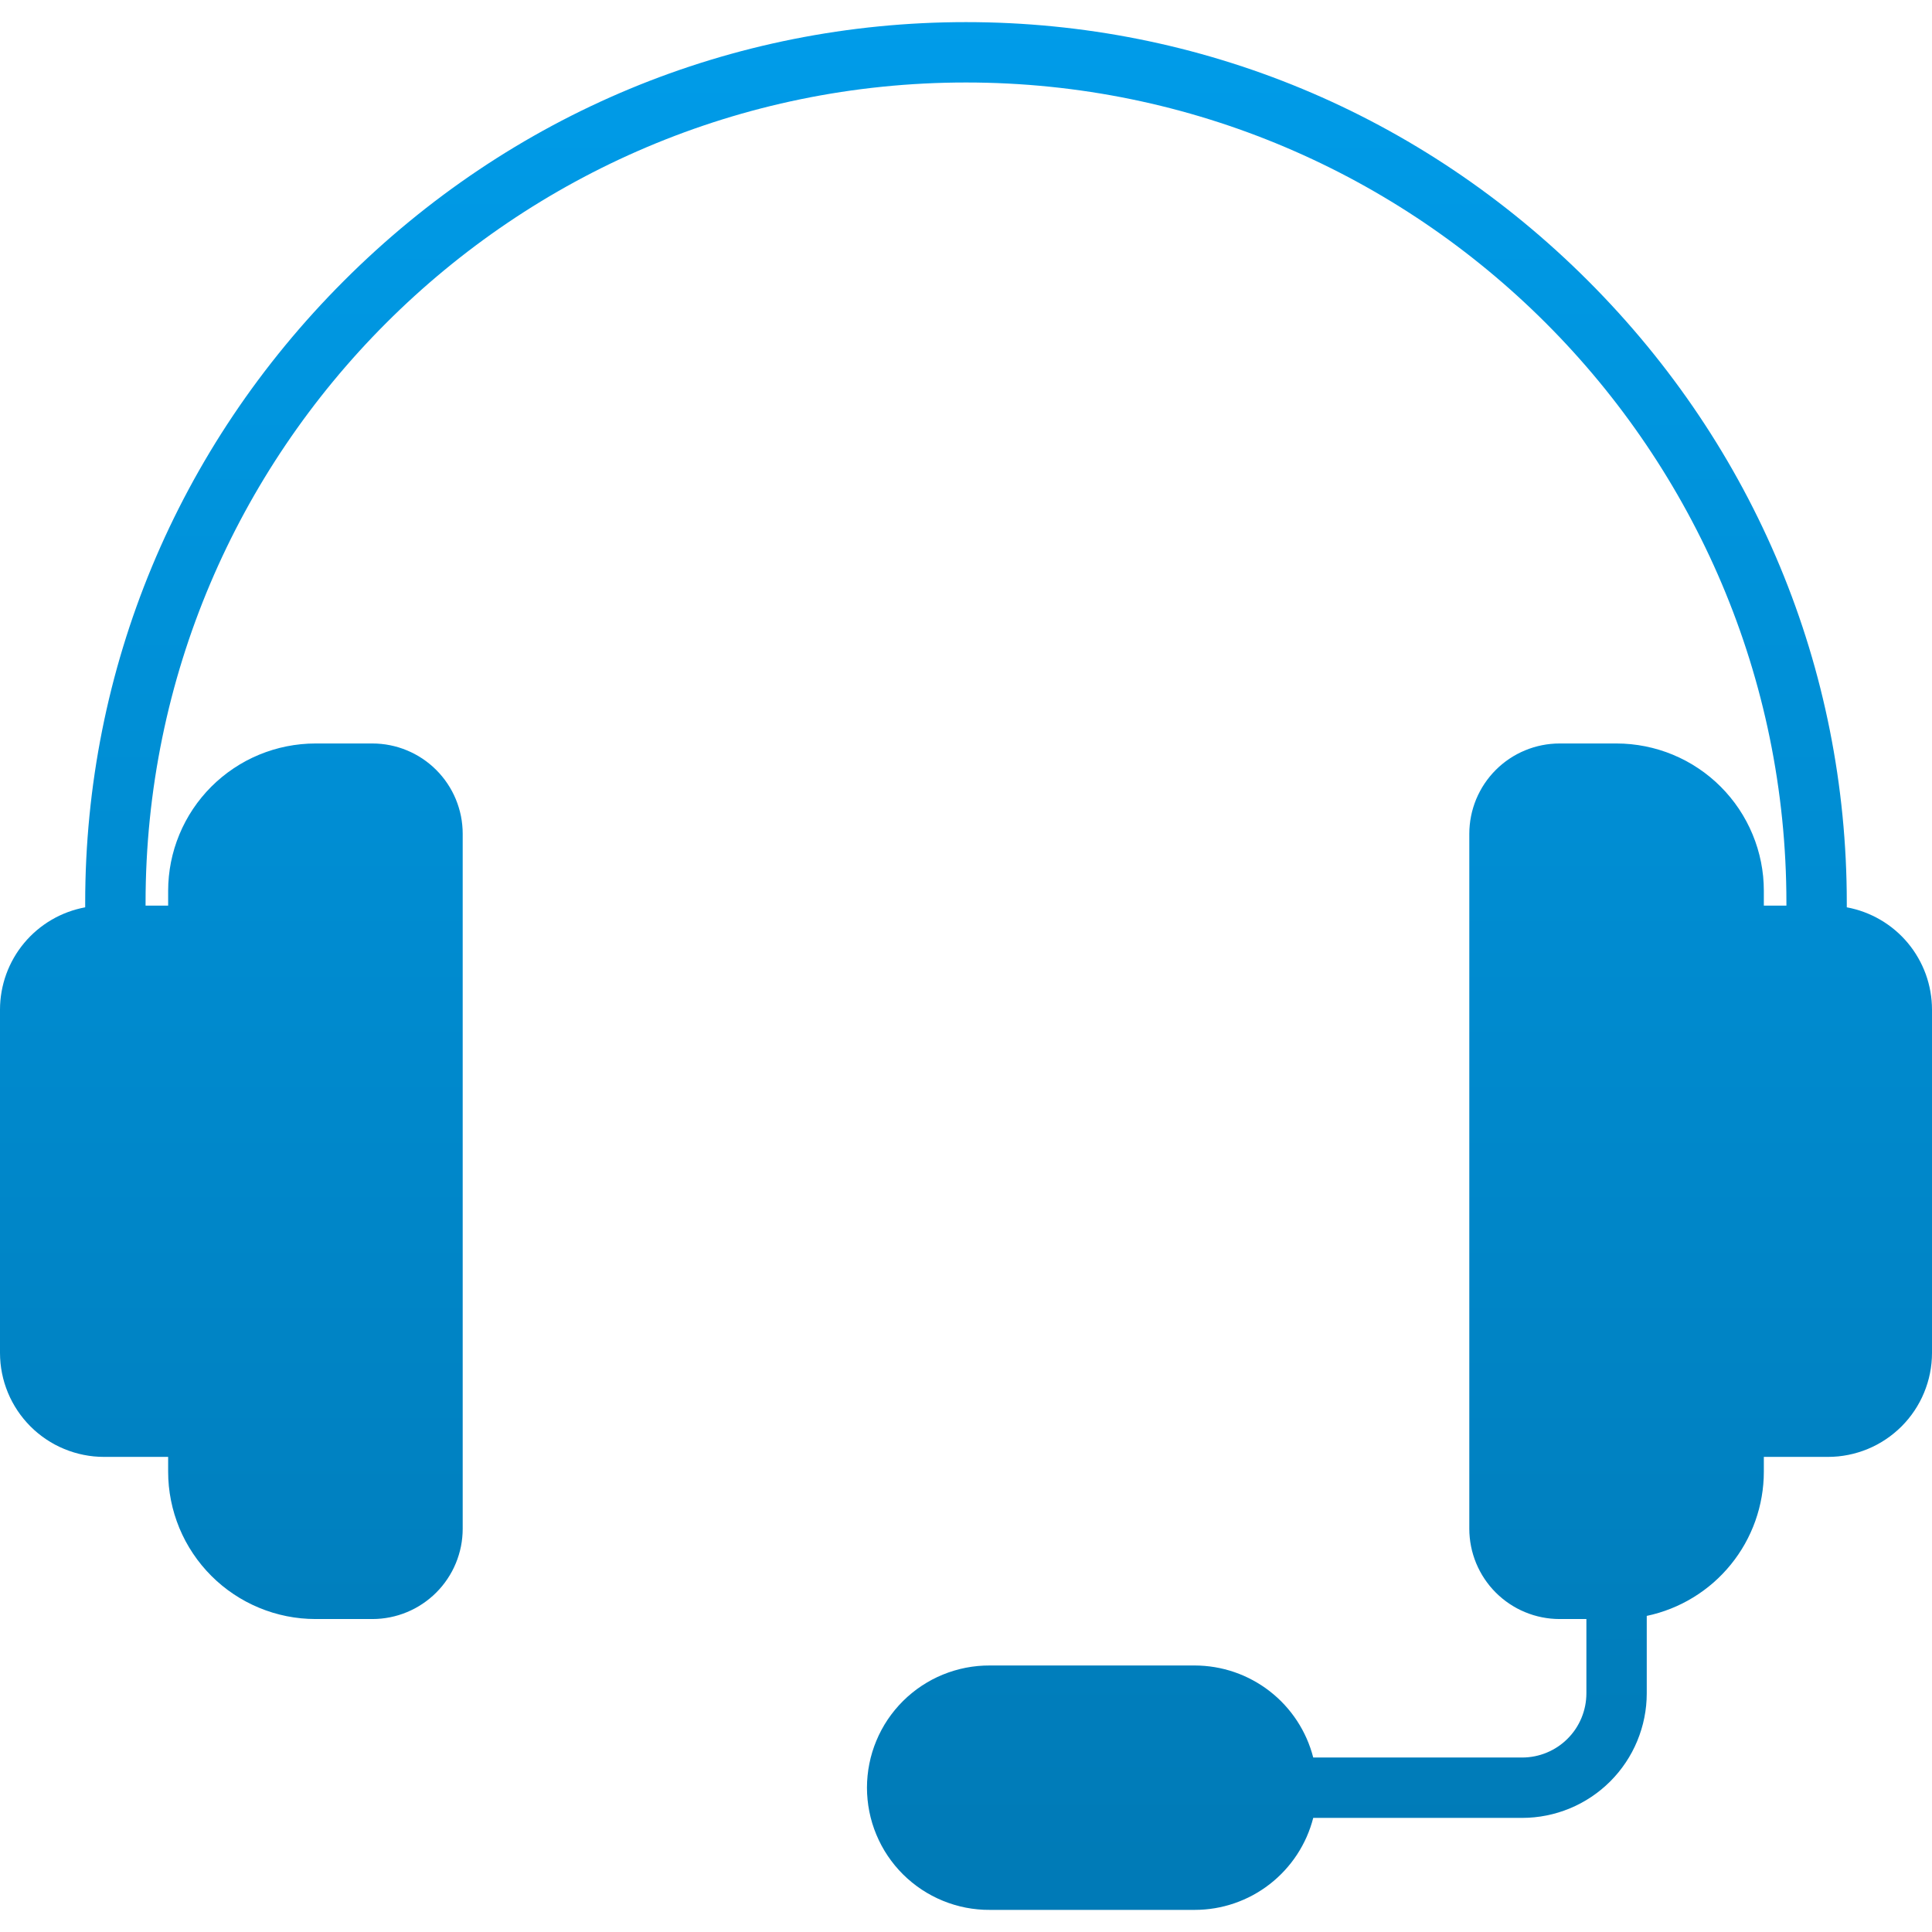<svg xmlns="http://www.w3.org/2000/svg" xmlns:xlink="http://www.w3.org/1999/xlink" width="500" zoomAndPan="magnify" viewBox="0 0 375 375" height="500" preserveAspectRatio="xMidYMid meet" version="1.0"><defs><clipPath id="f23785a8c8"><path d="M 0 4 L 375 4 L 375 371 L 0 371 Z M 0 4 " clip-rule="nonzero"/></clipPath><clipPath id="82f7cbe0af"><path d="M 358.461 176.109 L 358.461 175.246 C 358.461 129.762 340.625 86.887 308.246 54.508 C 275.867 22.125 232.984 4.293 187.5 4.293 C 142.016 4.293 99.133 22.121 66.754 54.508 C 34.371 86.895 16.535 129.762 16.535 175.246 L 16.535 176.109 C 15.383 176.324 14.262 176.633 13.164 177.039 C 12.066 177.449 11.012 177.945 10 178.539 C 8.992 179.129 8.039 179.805 7.145 180.559 C 6.254 181.316 5.43 182.145 4.684 183.043 C 3.934 183.941 3.266 184.898 2.684 185.914 C 2.102 186.93 1.609 187.988 1.211 189.086 C 0.812 190.188 0.512 191.312 0.309 192.465 C 0.105 193.621 0 194.781 0 195.953 L 0 262.609 C 0 263.27 0.035 263.93 0.098 264.586 C 0.164 265.242 0.262 265.895 0.391 266.543 C 0.52 267.191 0.68 267.832 0.871 268.465 C 1.066 269.094 1.289 269.715 1.539 270.324 C 1.793 270.938 2.074 271.531 2.387 272.113 C 2.699 272.695 3.039 273.262 3.406 273.812 C 3.773 274.359 4.164 274.891 4.586 275.402 C 5.004 275.91 5.445 276.398 5.914 276.867 C 6.379 277.336 6.867 277.777 7.379 278.195 C 7.891 278.617 8.418 279.008 8.969 279.375 C 9.516 279.742 10.082 280.082 10.664 280.395 C 11.246 280.703 11.844 280.988 12.453 281.238 C 13.062 281.492 13.684 281.715 14.316 281.906 C 14.949 282.102 15.59 282.262 16.238 282.391 C 16.883 282.52 17.535 282.617 18.195 282.684 C 18.852 282.746 19.508 282.781 20.172 282.781 L 32.637 282.781 L 32.637 285.66 C 32.637 286.594 32.684 287.527 32.773 288.461 C 32.867 289.391 33.004 290.316 33.188 291.234 C 33.371 292.152 33.598 293.059 33.871 293.957 C 34.145 294.852 34.461 295.73 34.816 296.598 C 35.176 297.461 35.574 298.305 36.016 299.133 C 36.457 299.957 36.941 300.758 37.461 301.535 C 37.98 302.316 38.535 303.066 39.133 303.789 C 39.727 304.512 40.352 305.207 41.016 305.867 C 41.676 306.531 42.367 307.156 43.094 307.754 C 43.816 308.348 44.566 308.902 45.344 309.422 C 46.121 309.945 46.926 310.426 47.75 310.867 C 48.574 311.309 49.422 311.707 50.285 312.066 C 51.148 312.426 52.031 312.742 52.926 313.016 C 53.82 313.285 54.727 313.516 55.645 313.699 C 56.562 313.883 57.488 314.02 58.418 314.113 C 59.352 314.203 60.285 314.25 61.223 314.254 L 72.289 314.254 C 72.863 314.254 73.438 314.223 74.008 314.168 C 74.578 314.109 75.145 314.027 75.707 313.914 C 76.27 313.801 76.824 313.66 77.375 313.496 C 77.922 313.328 78.461 313.133 78.992 312.914 C 79.523 312.695 80.039 312.449 80.547 312.18 C 81.051 311.91 81.543 311.613 82.02 311.293 C 82.496 310.977 82.957 310.633 83.398 310.27 C 83.844 309.906 84.27 309.523 84.672 309.117 C 85.078 308.711 85.465 308.285 85.828 307.844 C 86.191 307.398 86.535 306.938 86.852 306.461 C 87.172 305.984 87.465 305.492 87.738 304.988 C 88.008 304.48 88.254 303.965 88.473 303.434 C 88.691 302.906 88.887 302.367 89.051 301.816 C 89.219 301.27 89.359 300.711 89.473 300.148 C 89.582 299.586 89.668 299.02 89.723 298.449 C 89.781 297.879 89.809 297.305 89.809 296.734 L 89.809 161.828 C 89.809 161.254 89.781 160.684 89.723 160.113 C 89.668 159.539 89.582 158.973 89.473 158.41 C 89.359 157.848 89.219 157.293 89.051 156.746 C 88.887 156.195 88.691 155.656 88.473 155.125 C 88.254 154.598 88.008 154.078 87.738 153.574 C 87.465 153.066 87.172 152.574 86.852 152.098 C 86.535 151.621 86.191 151.16 85.828 150.719 C 85.465 150.273 85.078 149.852 84.672 149.445 C 84.27 149.039 83.844 148.656 83.398 148.289 C 82.957 147.926 82.496 147.586 82.02 147.266 C 81.543 146.949 81.051 146.652 80.547 146.383 C 80.039 146.113 79.523 145.867 78.992 145.648 C 78.461 145.426 77.922 145.234 77.375 145.066 C 76.824 144.898 76.27 144.762 75.707 144.648 C 75.145 144.535 74.578 144.449 74.008 144.395 C 73.438 144.336 72.863 144.309 72.289 144.309 L 61.223 144.309 C 60.285 144.309 59.352 144.355 58.422 144.449 C 57.488 144.543 56.562 144.68 55.645 144.863 C 54.727 145.047 53.82 145.273 52.926 145.547 C 52.031 145.82 51.152 146.133 50.285 146.492 C 49.422 146.852 48.578 147.25 47.75 147.691 C 46.926 148.133 46.125 148.617 45.348 149.137 C 44.566 149.656 43.816 150.215 43.094 150.809 C 42.371 151.402 41.68 152.027 41.016 152.691 C 40.355 153.352 39.727 154.043 39.133 154.77 C 38.539 155.492 37.98 156.242 37.461 157.02 C 36.941 157.797 36.461 158.602 36.02 159.426 C 35.578 160.25 35.176 161.098 34.82 161.961 C 34.461 162.824 34.145 163.707 33.871 164.602 C 33.602 165.496 33.371 166.402 33.188 167.32 C 33.008 168.238 32.867 169.164 32.777 170.094 C 32.684 171.027 32.637 171.961 32.637 172.895 L 32.637 175.781 L 28.254 175.781 L 28.254 175.246 C 28.254 87.445 99.695 16.012 187.5 16.012 C 275.301 16.012 346.742 87.445 346.742 175.246 L 346.742 175.781 L 342.359 175.781 L 342.359 172.895 C 342.359 171.961 342.312 171.027 342.223 170.094 C 342.129 169.164 341.992 168.238 341.809 167.32 C 341.625 166.402 341.395 165.496 341.125 164.602 C 340.852 163.703 340.535 162.824 340.176 161.961 C 339.82 161.098 339.418 160.25 338.977 159.426 C 338.535 158.602 338.055 157.797 337.535 157.02 C 337.016 156.242 336.457 155.492 335.863 154.77 C 335.27 154.043 334.641 153.352 333.98 152.691 C 333.32 152.027 332.625 151.402 331.902 150.805 C 331.18 150.211 330.43 149.656 329.648 149.137 C 328.871 148.613 328.07 148.133 327.246 147.691 C 326.418 147.25 325.574 146.852 324.711 146.492 C 323.848 146.133 322.965 145.816 322.07 145.547 C 321.176 145.273 320.27 145.047 319.352 144.863 C 318.434 144.68 317.508 144.543 316.578 144.449 C 315.645 144.355 314.711 144.309 313.777 144.309 L 302.711 144.309 C 302.137 144.309 301.562 144.336 300.992 144.395 C 300.422 144.449 299.855 144.535 299.293 144.648 C 298.73 144.762 298.176 144.898 297.625 145.066 C 297.078 145.234 296.539 145.426 296.008 145.648 C 295.477 145.867 294.961 146.113 294.453 146.383 C 293.949 146.652 293.457 146.949 292.98 147.266 C 292.504 147.586 292.043 147.926 291.602 148.289 C 291.156 148.656 290.734 149.039 290.328 149.445 C 289.922 149.852 289.535 150.277 289.172 150.719 C 288.809 151.164 288.469 151.621 288.148 152.098 C 287.828 152.574 287.535 153.066 287.266 153.574 C 286.992 154.078 286.75 154.598 286.527 155.125 C 286.309 155.656 286.117 156.195 285.949 156.746 C 285.781 157.293 285.641 157.848 285.531 158.41 C 285.418 158.973 285.332 159.543 285.277 160.113 C 285.219 160.684 285.191 161.254 285.191 161.828 L 285.191 296.734 C 285.191 297.305 285.219 297.879 285.277 298.449 C 285.332 299.02 285.418 299.586 285.531 300.148 C 285.641 300.711 285.781 301.266 285.949 301.816 C 286.117 302.363 286.309 302.906 286.527 303.434 C 286.75 303.965 286.992 304.48 287.266 304.988 C 287.535 305.492 287.828 305.984 288.148 306.461 C 288.469 306.938 288.809 307.398 289.172 307.844 C 289.535 308.285 289.922 308.711 290.328 309.117 C 290.734 309.523 291.156 309.906 291.602 310.27 C 292.043 310.633 292.504 310.977 292.98 311.293 C 293.457 311.613 293.949 311.906 294.453 312.18 C 294.961 312.449 295.477 312.695 296.008 312.914 C 296.539 313.133 297.078 313.328 297.625 313.496 C 298.176 313.66 298.73 313.801 299.293 313.914 C 299.855 314.027 300.422 314.109 300.992 314.168 C 301.562 314.223 302.137 314.254 302.711 314.254 L 307.918 314.254 L 307.918 328.68 C 307.914 329.5 307.836 330.309 307.676 331.109 C 307.516 331.91 307.277 332.691 306.965 333.445 C 306.652 334.199 306.27 334.918 305.816 335.598 C 305.359 336.277 304.844 336.902 304.266 337.48 C 303.688 338.059 303.059 338.578 302.379 339.031 C 301.699 339.484 300.984 339.867 300.227 340.18 C 299.473 340.496 298.695 340.73 297.895 340.891 C 297.094 341.051 296.281 341.133 295.465 341.133 L 254.898 341.133 C 254.57 339.863 254.145 338.633 253.617 337.438 C 253.086 336.238 252.465 335.094 251.746 334 C 251.027 332.906 250.227 331.879 249.336 330.914 C 248.449 329.953 247.488 329.074 246.457 328.27 C 245.422 327.465 244.328 326.754 243.18 326.133 C 242.027 325.508 240.832 324.984 239.598 324.559 C 238.359 324.137 237.094 323.812 235.805 323.598 C 234.512 323.383 233.215 323.273 231.906 323.27 L 192.129 323.27 C 191.348 323.266 190.57 323.301 189.793 323.371 C 189.02 323.445 188.246 323.555 187.48 323.703 C 186.719 323.852 185.961 324.039 185.215 324.262 C 184.465 324.484 183.734 324.742 183.012 325.039 C 182.289 325.332 181.586 325.664 180.895 326.027 C 180.207 326.395 179.539 326.793 178.887 327.223 C 178.238 327.652 177.609 328.113 177.008 328.609 C 176.402 329.102 175.824 329.621 175.27 330.172 C 174.719 330.723 174.195 331.297 173.699 331.898 C 173.203 332.5 172.738 333.125 172.301 333.77 C 171.867 334.418 171.465 335.086 171.098 335.773 C 170.73 336.461 170.395 337.164 170.098 337.883 C 169.797 338.602 169.535 339.336 169.305 340.082 C 169.078 340.828 168.891 341.582 168.738 342.348 C 168.586 343.109 168.469 343.879 168.395 344.656 C 168.316 345.434 168.277 346.211 168.277 346.988 C 168.277 347.77 168.316 348.547 168.395 349.324 C 168.469 350.098 168.586 350.867 168.738 351.633 C 168.891 352.398 169.078 353.152 169.305 353.898 C 169.535 354.645 169.797 355.379 170.098 356.098 C 170.395 356.816 170.73 357.52 171.098 358.207 C 171.465 358.895 171.867 359.562 172.301 360.207 C 172.738 360.855 173.203 361.48 173.699 362.082 C 174.195 362.684 174.719 363.258 175.27 363.809 C 175.824 364.359 176.402 364.879 177.008 365.371 C 177.609 365.863 178.238 366.324 178.887 366.758 C 179.539 367.188 180.207 367.586 180.895 367.949 C 181.586 368.316 182.289 368.645 183.012 368.941 C 183.734 369.234 184.465 369.496 185.215 369.719 C 185.961 369.941 186.719 370.129 187.48 370.277 C 188.246 370.422 189.02 370.535 189.793 370.605 C 190.57 370.68 191.348 370.715 192.129 370.707 L 231.906 370.707 C 233.215 370.707 234.512 370.598 235.805 370.383 C 237.094 370.168 238.359 369.848 239.594 369.422 C 240.832 368.996 242.027 368.473 243.18 367.852 C 244.328 367.227 245.422 366.516 246.453 365.715 C 247.488 364.91 248.449 364.027 249.336 363.066 C 250.223 362.105 251.027 361.078 251.746 359.984 C 252.465 358.891 253.086 357.746 253.617 356.551 C 254.145 355.352 254.57 354.121 254.898 352.852 L 295.465 352.852 C 296.254 352.852 297.043 352.812 297.832 352.734 C 298.621 352.656 299.402 352.539 300.176 352.383 C 300.953 352.23 301.719 352.035 302.477 351.805 C 303.234 351.574 303.977 351.309 304.711 351.004 C 305.441 350.703 306.156 350.363 306.852 349.992 C 307.551 349.617 308.227 349.211 308.887 348.77 C 309.543 348.332 310.18 347.859 310.789 347.359 C 311.402 346.855 311.988 346.324 312.547 345.766 C 313.105 345.207 313.637 344.621 314.141 344.008 C 314.641 343.398 315.113 342.762 315.551 342.105 C 315.992 341.445 316.398 340.77 316.773 340.07 C 317.145 339.375 317.484 338.66 317.785 337.93 C 318.09 337.195 318.355 336.453 318.586 335.695 C 318.816 334.938 319.012 334.172 319.164 333.395 C 319.32 332.621 319.438 331.84 319.516 331.051 C 319.594 330.266 319.633 329.473 319.633 328.684 L 319.633 313.645 C 321.227 313.309 322.781 312.84 324.297 312.238 C 325.809 311.637 327.262 310.914 328.652 310.062 C 330.039 309.215 331.348 308.254 332.574 307.184 C 333.801 306.109 334.926 304.941 335.953 303.676 C 336.98 302.414 337.895 301.07 338.691 299.652 C 339.488 298.23 340.16 296.754 340.707 295.219 C 341.25 293.684 341.664 292.113 341.941 290.508 C 342.219 288.906 342.359 287.289 342.359 285.66 L 342.359 282.781 L 354.828 282.781 C 355.488 282.781 356.145 282.746 356.805 282.684 C 357.461 282.617 358.113 282.52 358.762 282.391 C 359.406 282.262 360.047 282.102 360.68 281.906 C 361.312 281.715 361.934 281.492 362.543 281.242 C 363.152 280.988 363.75 280.707 364.332 280.395 C 364.914 280.082 365.48 279.742 366.027 279.375 C 366.578 279.008 367.109 278.617 367.617 278.195 C 368.129 277.777 368.617 277.336 369.086 276.867 C 369.551 276.402 369.996 275.91 370.414 275.402 C 370.832 274.891 371.227 274.359 371.594 273.812 C 371.961 273.262 372.301 272.699 372.613 272.113 C 372.922 271.531 373.207 270.938 373.457 270.328 C 373.711 269.715 373.934 269.094 374.125 268.465 C 374.32 267.832 374.48 267.191 374.609 266.543 C 374.738 265.895 374.836 265.242 374.902 264.586 C 374.965 263.93 375 263.27 375 262.609 L 375 195.953 C 375 194.781 374.895 193.621 374.691 192.465 C 374.488 191.312 374.188 190.188 373.789 189.086 C 373.387 187.988 372.898 186.93 372.312 185.914 C 371.73 184.898 371.066 183.941 370.316 183.043 C 369.566 182.145 368.746 181.316 367.852 180.559 C 366.957 179.805 366.004 179.129 364.996 178.539 C 363.984 177.949 362.93 177.449 361.832 177.039 C 360.738 176.633 359.613 176.324 358.461 176.109 Z M 358.461 176.109 " clip-rule="evenodd"/></clipPath><linearGradient x1="256" gradientTransform="matrix(0.732, 0, 0, 0.732, 0, 0)" y1="506.147" x2="256.001" gradientUnits="userSpaceOnUse" y2="5.859" id="c56e103e12"><stop stop-opacity="1" stop-color="rgb(0%, 47.8%, 71.399%)" offset="0"/><stop stop-opacity="1" stop-color="rgb(0%, 47.903%, 71.555%)" offset="0"/><stop stop-opacity="1" stop-color="rgb(0%, 48.009%, 71.712%)" offset="0.016"/><stop stop-opacity="1" stop-color="rgb(0%, 48.112%, 71.867%)" offset="0.031"/><stop stop-opacity="1" stop-color="rgb(0%, 48.322%, 72.18%)" offset="0.047"/><stop stop-opacity="1" stop-color="rgb(0%, 48.531%, 72.491%)" offset="0.062"/><stop stop-opacity="1" stop-color="rgb(0%, 48.741%, 72.804%)" offset="0.078"/><stop stop-opacity="1" stop-color="rgb(0%, 48.95%, 73.117%)" offset="0.094"/><stop stop-opacity="1" stop-color="rgb(0%, 49.159%, 73.43%)" offset="0.109"/><stop stop-opacity="1" stop-color="rgb(0%, 49.368%, 73.743%)" offset="0.125"/><stop stop-opacity="1" stop-color="rgb(0%, 49.579%, 74.054%)" offset="0.141"/><stop stop-opacity="1" stop-color="rgb(0%, 49.788%, 74.367%)" offset="0.156"/><stop stop-opacity="1" stop-color="rgb(0%, 49.997%, 74.68%)" offset="0.172"/><stop stop-opacity="1" stop-color="rgb(0%, 50.206%, 74.992%)" offset="0.188"/><stop stop-opacity="1" stop-color="rgb(0%, 50.415%, 75.305%)" offset="0.203"/><stop stop-opacity="1" stop-color="rgb(0%, 50.626%, 75.616%)" offset="0.219"/><stop stop-opacity="1" stop-color="rgb(0%, 50.835%, 75.929%)" offset="0.234"/><stop stop-opacity="1" stop-color="rgb(0%, 51.044%, 76.242%)" offset="0.25"/><stop stop-opacity="1" stop-color="rgb(0%, 51.253%, 76.555%)" offset="0.266"/><stop stop-opacity="1" stop-color="rgb(0%, 51.463%, 76.868%)" offset="0.281"/><stop stop-opacity="1" stop-color="rgb(0%, 51.672%, 77.179%)" offset="0.297"/><stop stop-opacity="1" stop-color="rgb(0%, 51.881%, 77.492%)" offset="0.312"/><stop stop-opacity="1" stop-color="rgb(0%, 52.09%, 77.805%)" offset="0.328"/><stop stop-opacity="1" stop-color="rgb(0%, 52.3%, 78.117%)" offset="0.344"/><stop stop-opacity="1" stop-color="rgb(0%, 52.51%, 78.43%)" offset="0.359"/><stop stop-opacity="1" stop-color="rgb(0%, 52.719%, 78.741%)" offset="0.375"/><stop stop-opacity="1" stop-color="rgb(0%, 52.928%, 79.054%)" offset="0.391"/><stop stop-opacity="1" stop-color="rgb(0%, 53.137%, 79.367%)" offset="0.406"/><stop stop-opacity="1" stop-color="rgb(0%, 53.346%, 79.68%)" offset="0.422"/><stop stop-opacity="1" stop-color="rgb(0%, 53.557%, 79.993%)" offset="0.438"/><stop stop-opacity="1" stop-color="rgb(0%, 53.766%, 80.305%)" offset="0.453"/><stop stop-opacity="1" stop-color="rgb(0%, 53.975%, 80.617%)" offset="0.469"/><stop stop-opacity="1" stop-color="rgb(0%, 54.184%, 80.93%)" offset="0.484"/><stop stop-opacity="1" stop-color="rgb(0%, 54.395%, 81.242%)" offset="0.5"/><stop stop-opacity="1" stop-color="rgb(0%, 54.604%, 81.555%)" offset="0.516"/><stop stop-opacity="1" stop-color="rgb(0%, 54.813%, 81.868%)" offset="0.531"/><stop stop-opacity="1" stop-color="rgb(0%, 55.022%, 82.179%)" offset="0.547"/><stop stop-opacity="1" stop-color="rgb(0%, 55.231%, 82.492%)" offset="0.562"/><stop stop-opacity="1" stop-color="rgb(0%, 55.441%, 82.805%)" offset="0.578"/><stop stop-opacity="1" stop-color="rgb(0%, 55.65%, 83.118%)" offset="0.594"/><stop stop-opacity="1" stop-color="rgb(0%, 55.859%, 83.43%)" offset="0.609"/><stop stop-opacity="1" stop-color="rgb(0%, 56.068%, 83.742%)" offset="0.625"/><stop stop-opacity="1" stop-color="rgb(0%, 56.279%, 84.055%)" offset="0.641"/><stop stop-opacity="1" stop-color="rgb(0%, 56.488%, 84.367%)" offset="0.656"/><stop stop-opacity="1" stop-color="rgb(0%, 56.697%, 84.68%)" offset="0.672"/><stop stop-opacity="1" stop-color="rgb(0%, 56.906%, 84.993%)" offset="0.688"/><stop stop-opacity="1" stop-color="rgb(0%, 57.115%, 85.304%)" offset="0.703"/><stop stop-opacity="1" stop-color="rgb(0%, 57.326%, 85.617%)" offset="0.719"/><stop stop-opacity="1" stop-color="rgb(0%, 57.535%, 85.93%)" offset="0.734"/><stop stop-opacity="1" stop-color="rgb(0%, 57.744%, 86.243%)" offset="0.75"/><stop stop-opacity="1" stop-color="rgb(0%, 57.953%, 86.555%)" offset="0.766"/><stop stop-opacity="1" stop-color="rgb(0%, 58.162%, 86.867%)" offset="0.781"/><stop stop-opacity="1" stop-color="rgb(0%, 58.372%, 87.18%)" offset="0.797"/><stop stop-opacity="1" stop-color="rgb(0%, 58.582%, 87.492%)" offset="0.812"/><stop stop-opacity="1" stop-color="rgb(0%, 58.791%, 87.805%)" offset="0.828"/><stop stop-opacity="1" stop-color="rgb(0%, 59%, 88.118%)" offset="0.844"/><stop stop-opacity="1" stop-color="rgb(0%, 59.21%, 88.429%)" offset="0.859"/><stop stop-opacity="1" stop-color="rgb(0%, 59.419%, 88.742%)" offset="0.875"/><stop stop-opacity="1" stop-color="rgb(0%, 59.628%, 89.055%)" offset="0.891"/><stop stop-opacity="1" stop-color="rgb(0%, 59.837%, 89.368%)" offset="0.906"/><stop stop-opacity="1" stop-color="rgb(0%, 60.046%, 89.68%)" offset="0.922"/><stop stop-opacity="1" stop-color="rgb(0%, 60.257%, 89.992%)" offset="0.938"/><stop stop-opacity="1" stop-color="rgb(0%, 60.466%, 90.305%)" offset="0.953"/><stop stop-opacity="1" stop-color="rgb(0%, 60.675%, 90.617%)" offset="0.969"/><stop stop-opacity="1" stop-color="rgb(0%, 60.884%, 90.93%)" offset="0.984"/><stop stop-opacity="1" stop-color="rgb(0%, 61.095%, 91.243%)" offset="1"/><stop stop-opacity="1" stop-color="rgb(0%, 61.2%, 91.399%)" offset="1"/></linearGradient></defs><g clip-path="url(#f23785a8c8)"><g clip-path="url(#82f7cbe0af)"><path fill="url(#c56e103e12)" d="M 0 4.293 L 0 370.715 L 375 370.715 L 375 4.293 Z M 0 4.293 " fill-rule="nonzero"/></g></g></svg>